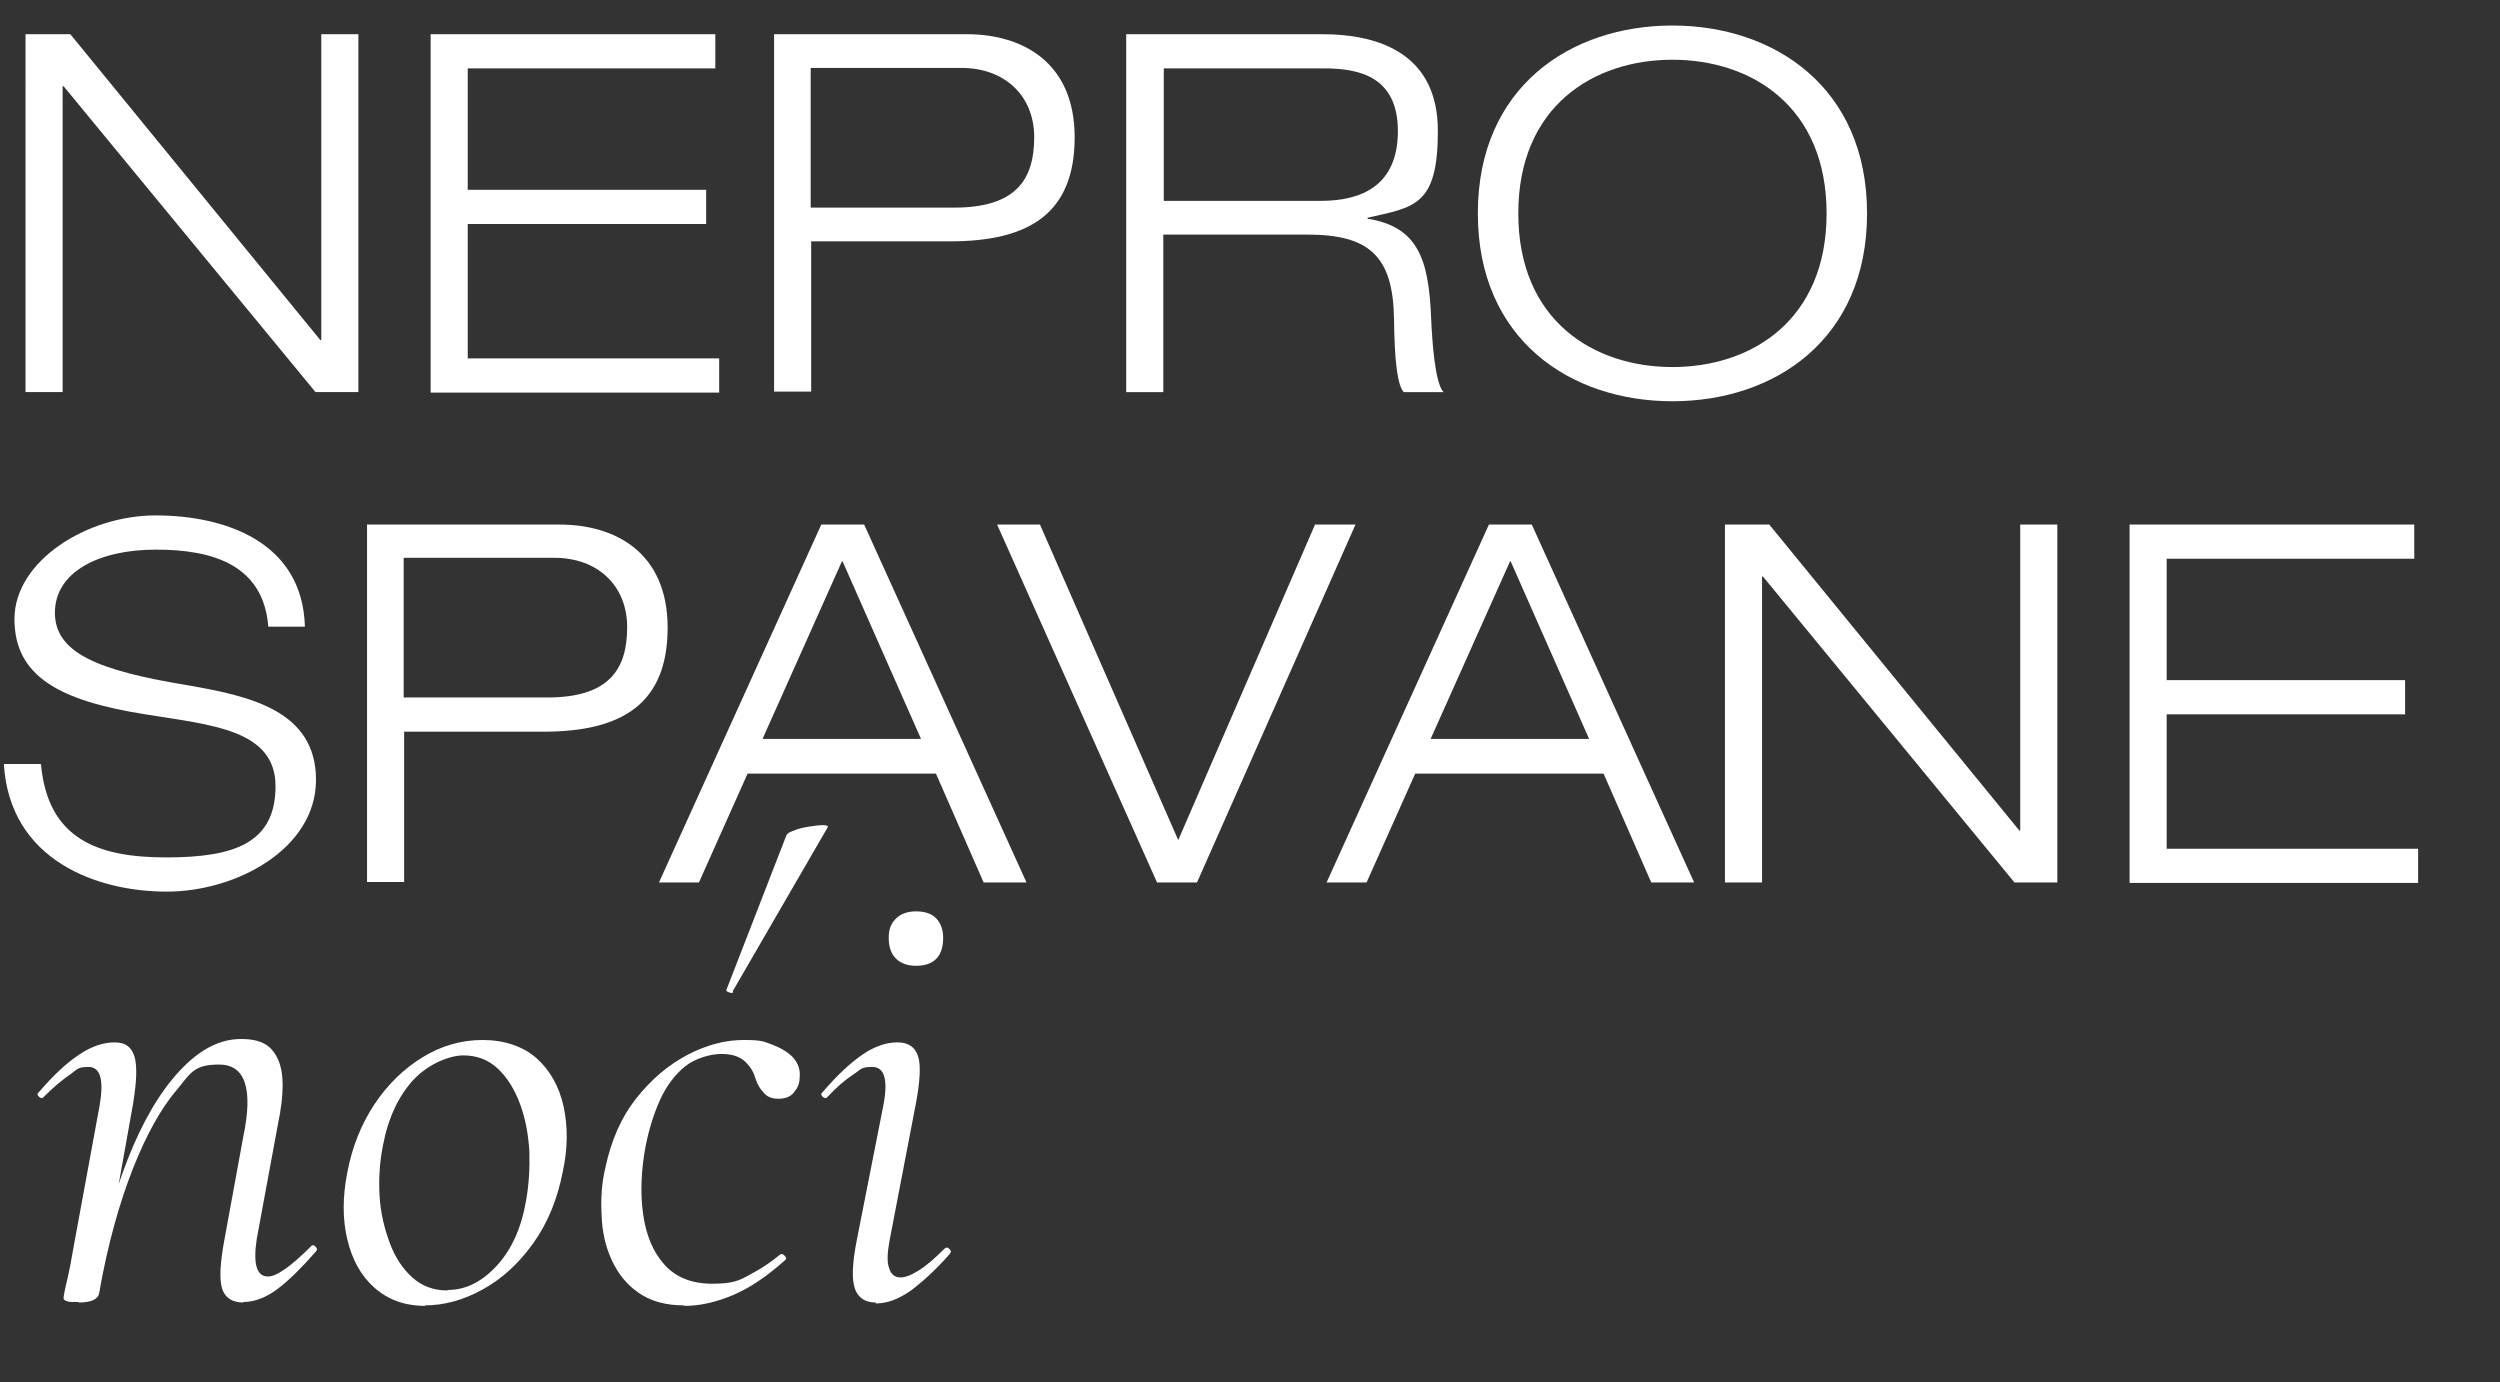 <?xml version="1.0" encoding="UTF-8"?>
<svg id="Layer_1" data-name="Layer 1" xmlns="http://www.w3.org/2000/svg" version="1.1" viewBox="0 0 519 286.9">
  <rect x="0" y="0" width="519" height="286.9" fill="#333333" stroke="none"/>
  <defs>
    <style>
      .cls-1 {
        fill: #fff;
        stroke-width: 0px;
      }
    </style>
  </defs>
  <g>
    <path class="cls-1" d="M5.3,7.1h9.3l51.9,63.5h.2V7.1h7.7v74.3h-8.9L13.2,17.9h-.2v63.5h-7.7V7.1Z"/>
    <path class="cls-1" d="M89.4,7.1h59.1v7.1h-51.4v25.2h49.5v7.1h-49.5v27.9h52.2v7.1h-59.9V7.1Z"/>
    <path class="cls-1" d="M160.6,7.1h40.1c11.4,0,22.4,5.7,22.4,21.4s-9.3,21.6-25.8,21.6h-28.9v31.2h-7.7V7.1ZM168.3,43.1h29.8c12.9,0,16.6-5.9,16.6-14.6s-6.2-14.4-15.1-14.4h-31.3v28.9Z"/>
    <path class="cls-1" d="M233.9,7.1h40.5c12.6,0,24.1,4.5,24.1,20.1s-4.9,15.8-14.6,18v.2c10.5,1.7,12.7,8.4,13.2,20.6.2,4.7.8,13.7,2.6,15.4h-8.3c-1.4-1.6-1.9-7.1-2-15.2-.2-13.1-5.2-17.5-18-17.5h-29.9v32.7h-7.7V7.1ZM241.6,41.7h32.6c8.4,0,16-3.1,16-14.5s-8.2-13-15.3-13h-33.3v27.5Z"/>
    <path class="cls-1" d="M347.2,5.3c21.1,0,40.4,12.8,40.4,39s-19.2,39-40.4,39-40.4-12.8-40.4-39,19.2-39,40.4-39ZM347.2,76.2c16.3,0,32-9.6,32-31.9s-15.7-31.9-32-31.9-32,9.6-32,31.9,15.7,31.9,32,31.9Z"/>
    <path class="cls-1" d="M55.7,130.1c-1-12.7-11.3-16-23.3-16s-21,4.7-21,13.1,9.1,12,27.2,15c13.5,2.3,27,5.4,27,19.7s-16.5,23.2-31,23.2S2,178.6.8,158.6h7.7c1.4,15.6,11.8,19.4,26,19.4s22.7-3,22.7-14.8-13.5-12.7-27-14.9c-17.7-2.8-27.2-7.8-27.2-19.8s15-21.5,29.3-21.5,30.5,5.4,31,23.1h-7.7Z"/>
    <path class="cls-1" d="M76.1,108.9h40.1c11.4,0,22.4,5.7,22.4,21.4s-9.3,21.6-25.8,21.6h-28.9v31.2h-7.7v-74.3ZM83.8,144.8h29.8c12.9,0,16.6-5.9,16.6-14.6s-6.2-14.4-15.1-14.4h-31.3v28.9Z"/>
    <path class="cls-1" d="M194.3,160.6h-39.1l-10.1,22.6h-8.3l33.7-74.3h8.9l33.7,74.3h-8.9l-9.9-22.6ZM174.8,116.5l-16.5,36.9h32.9l-16.3-36.9Z"/>
    <path class="cls-1" d="M273.1,108.9h8.3l-32.9,74.3h-8.3l-33.2-74.3h8.9l28.7,65.5,28.4-65.5Z"/>
    <path class="cls-1" d="M332.9,160.6h-39.1l-10.1,22.6h-8.3l33.7-74.3h8.9l33.7,74.3h-8.9l-9.9-22.6ZM313.5,116.5l-16.5,36.9h32.9l-16.3-36.9Z"/>
    <path class="cls-1" d="M358,108.9h9.3l51.9,63.5h.2v-63.5h7.7v74.3h-8.9l-52.2-63.5h-.2v63.5h-7.7v-74.3Z"/>
    <path class="cls-1" d="M442.1,108.9h59.1v7.1h-51.4v25.2h49.5v7.1h-49.5v27.9h52.2v7.1h-59.9v-74.3Z"/>
  </g>
  <g>
    <path class="cls-1" d="M16.3,270.3c-1.3,0-2.1,0-2.5-.2s-.6-.3-.6-.6.2-1.6.7-3.6c.5-2.1.9-4.2,1.3-6.6l5.5-29.9c.9-5.3.1-7.9-2.3-7.9s-2.3.5-3.9,1.6c-1.6,1.1-3.4,2.6-5.4,4.6-.3.4-.6.3-1,0-.4-.4-.4-.7,0-1,3-3.5,5.8-6.1,8.4-7.8,2.5-1.7,5-2.5,7.3-2.5s3.5,1,4.1,2.9c.6,1.9.5,5.2-.3,10l-7,39.1c-.2,1.3-1.6,2-4.3,2ZM50.5,270.4c-2.3,0-3.8-1-4.4-2.9-.6-2-.4-5.4.5-10.2l3.9-21.3c2.1-10,.4-15-5-15s-5.9,1.8-9,5.5c-3.1,3.7-6.1,9-8.9,16.1-2.8,7.1-5.2,15.6-7,25.7h-1.6c1.9-10.6,4.4-19.7,7.5-27.6,3.1-7.9,6.7-14,10.8-18.4,4.1-4.4,8.3-6.6,12.7-6.6s6.4,1.4,7.7,4.2c1.3,2.8,1.3,7.3,0,13.5l-4.4,23.8c-.4,2.7-.4,4.6,0,5.9.4,1.3,1.2,1.9,2.3,1.9s2.2-.6,3.8-1.7c1.5-1.1,3.2-2.6,5.1-4.5.3-.4.6-.4,1,0,.4.4.4.7,0,1.1-2.9,3.3-5.5,5.9-7.9,7.7s-4.8,2.7-7.1,2.7Z"/>
    <path class="cls-1" d="M88.3,271.1c-4.3,0-7.8-1.3-10.6-3.8-2.8-2.5-4.6-5.8-5.6-10-1-4.2-1-8.8,0-13.9,1-5.3,2.9-10,5.6-14.1,2.8-4.2,6.1-7.4,10-9.8,3.9-2.4,8.1-3.6,12.5-3.6s8.4,1.3,11.2,3.8c2.8,2.5,4.7,5.9,5.6,10,.9,4.2.9,8.7-.2,13.7-1.1,5.6-3.1,10.5-6.1,14.7-3,4.2-6.5,7.4-10.5,9.6-4,2.2-8,3.3-12,3.3ZM92.9,267.8c3.7,0,7-1.6,10.1-4.9,3.1-3.3,5.2-7.8,6.2-13.6.6-3.3.8-6.7.7-10.2-.2-3.5-.8-6.8-1.9-9.8-1.1-3-2.6-5.5-4.6-7.4-2-1.9-4.4-2.8-7.2-2.8s-7.2,1.7-10.3,5c-3.1,3.3-5.3,7.9-6.4,13.7-.7,3.5-.9,7-.7,10.5s1,6.7,2.1,9.7c1.1,3,2.7,5.4,4.7,7.2,2,1.8,4.4,2.7,7.3,2.7Z"/>
    <path class="cls-1" d="M142,271c-3.8,0-7-.9-9.4-2.6-2.5-1.7-4.3-4-5.6-6.8-1.3-2.8-2-5.9-2.1-9.3-.2-3.4,0-6.7.8-10,1.2-5.6,3.3-10.4,6.4-14.3,3.1-3.9,6.6-6.9,10.6-9,4-2.1,7.9-3.1,11.7-3.1s4.1.3,6,1c1.8.7,3.3,1.6,4.3,2.7,1,1.2,1.5,2.5,1.3,4.2,0,1.2-.5,2.2-1.2,3-.7.9-1.8,1.3-3.2,1.3s-2.3-.4-3-1.2c-.8-.8-1.4-1.8-1.8-3.1-.3-1.1-.9-2.2-2-3.3-1.1-1.1-2.7-1.7-5-1.7s-5.5.9-7.6,2.6c-2.1,1.7-3.9,4.1-5.2,7-1.3,2.9-2.3,6.1-3,9.7-.9,4.9-1.1,9.5-.5,13.9.6,4.3,2,7.8,4.4,10.5,2.3,2.6,5.6,4,9.9,4s5.6-.6,7.9-1.9c2.3-1.2,4.4-2.6,6.3-4.2.3-.2.6,0,.9.3.4.4.4.7.1.9-3.7,3.3-7.2,5.7-10.7,7.2-3.5,1.5-6.9,2.3-10.2,2.3ZM152.2,205.9c0,.3-.4.3-.9.1-.5-.2-.6-.4-.5-.5l12.5-32.2c.2-.3.7-.6,1.6-.9.9-.4,1.9-.6,3.1-.8,1.2-.2,2.1-.3,2.9-.3s1.1.2.9.5l-19.7,34Z"/>
    <path class="cls-1" d="M181.8,270.4c-2.1,0-3.6-.9-4.3-2.8-.7-1.9-.6-5.3.4-10.3l5.5-27.9c1-5.3.2-7.9-2.3-7.9s-2.3.5-4,1.6c-1.7,1.1-3.4,2.6-5.3,4.6-.3.4-.6.3-1,0-.4-.4-.4-.7,0-1,3-3.5,5.8-6.1,8.3-7.8,2.5-1.7,4.9-2.5,7.2-2.5s3.7,1,4.3,2.9c.6,1.9.4,5.2-.5,10l-5.4,28.1c-.5,2.7-.6,4.6-.1,5.9.4,1.3,1.2,1.9,2.3,1.9s2.3-.5,3.9-1.5c1.6-1,3.3-2.5,5.2-4.4.4-.4.7-.4,1.1,0,.4.4.4.7,0,1.1-2.9,3.3-5.7,5.8-8.1,7.6-2.5,1.7-4.8,2.6-7.2,2.6ZM190.2,200.5c-1.8,0-3.2-.5-4.2-1.5-1-1-1.5-2.4-1.5-4.3s.5-3,1.5-4c1-1,2.4-1.5,4.2-1.5s3.3.5,4.2,1.5c.9,1,1.4,2.3,1.4,4,0,3.8-1.9,5.8-5.6,5.8Z"/>
  </g>
</svg>